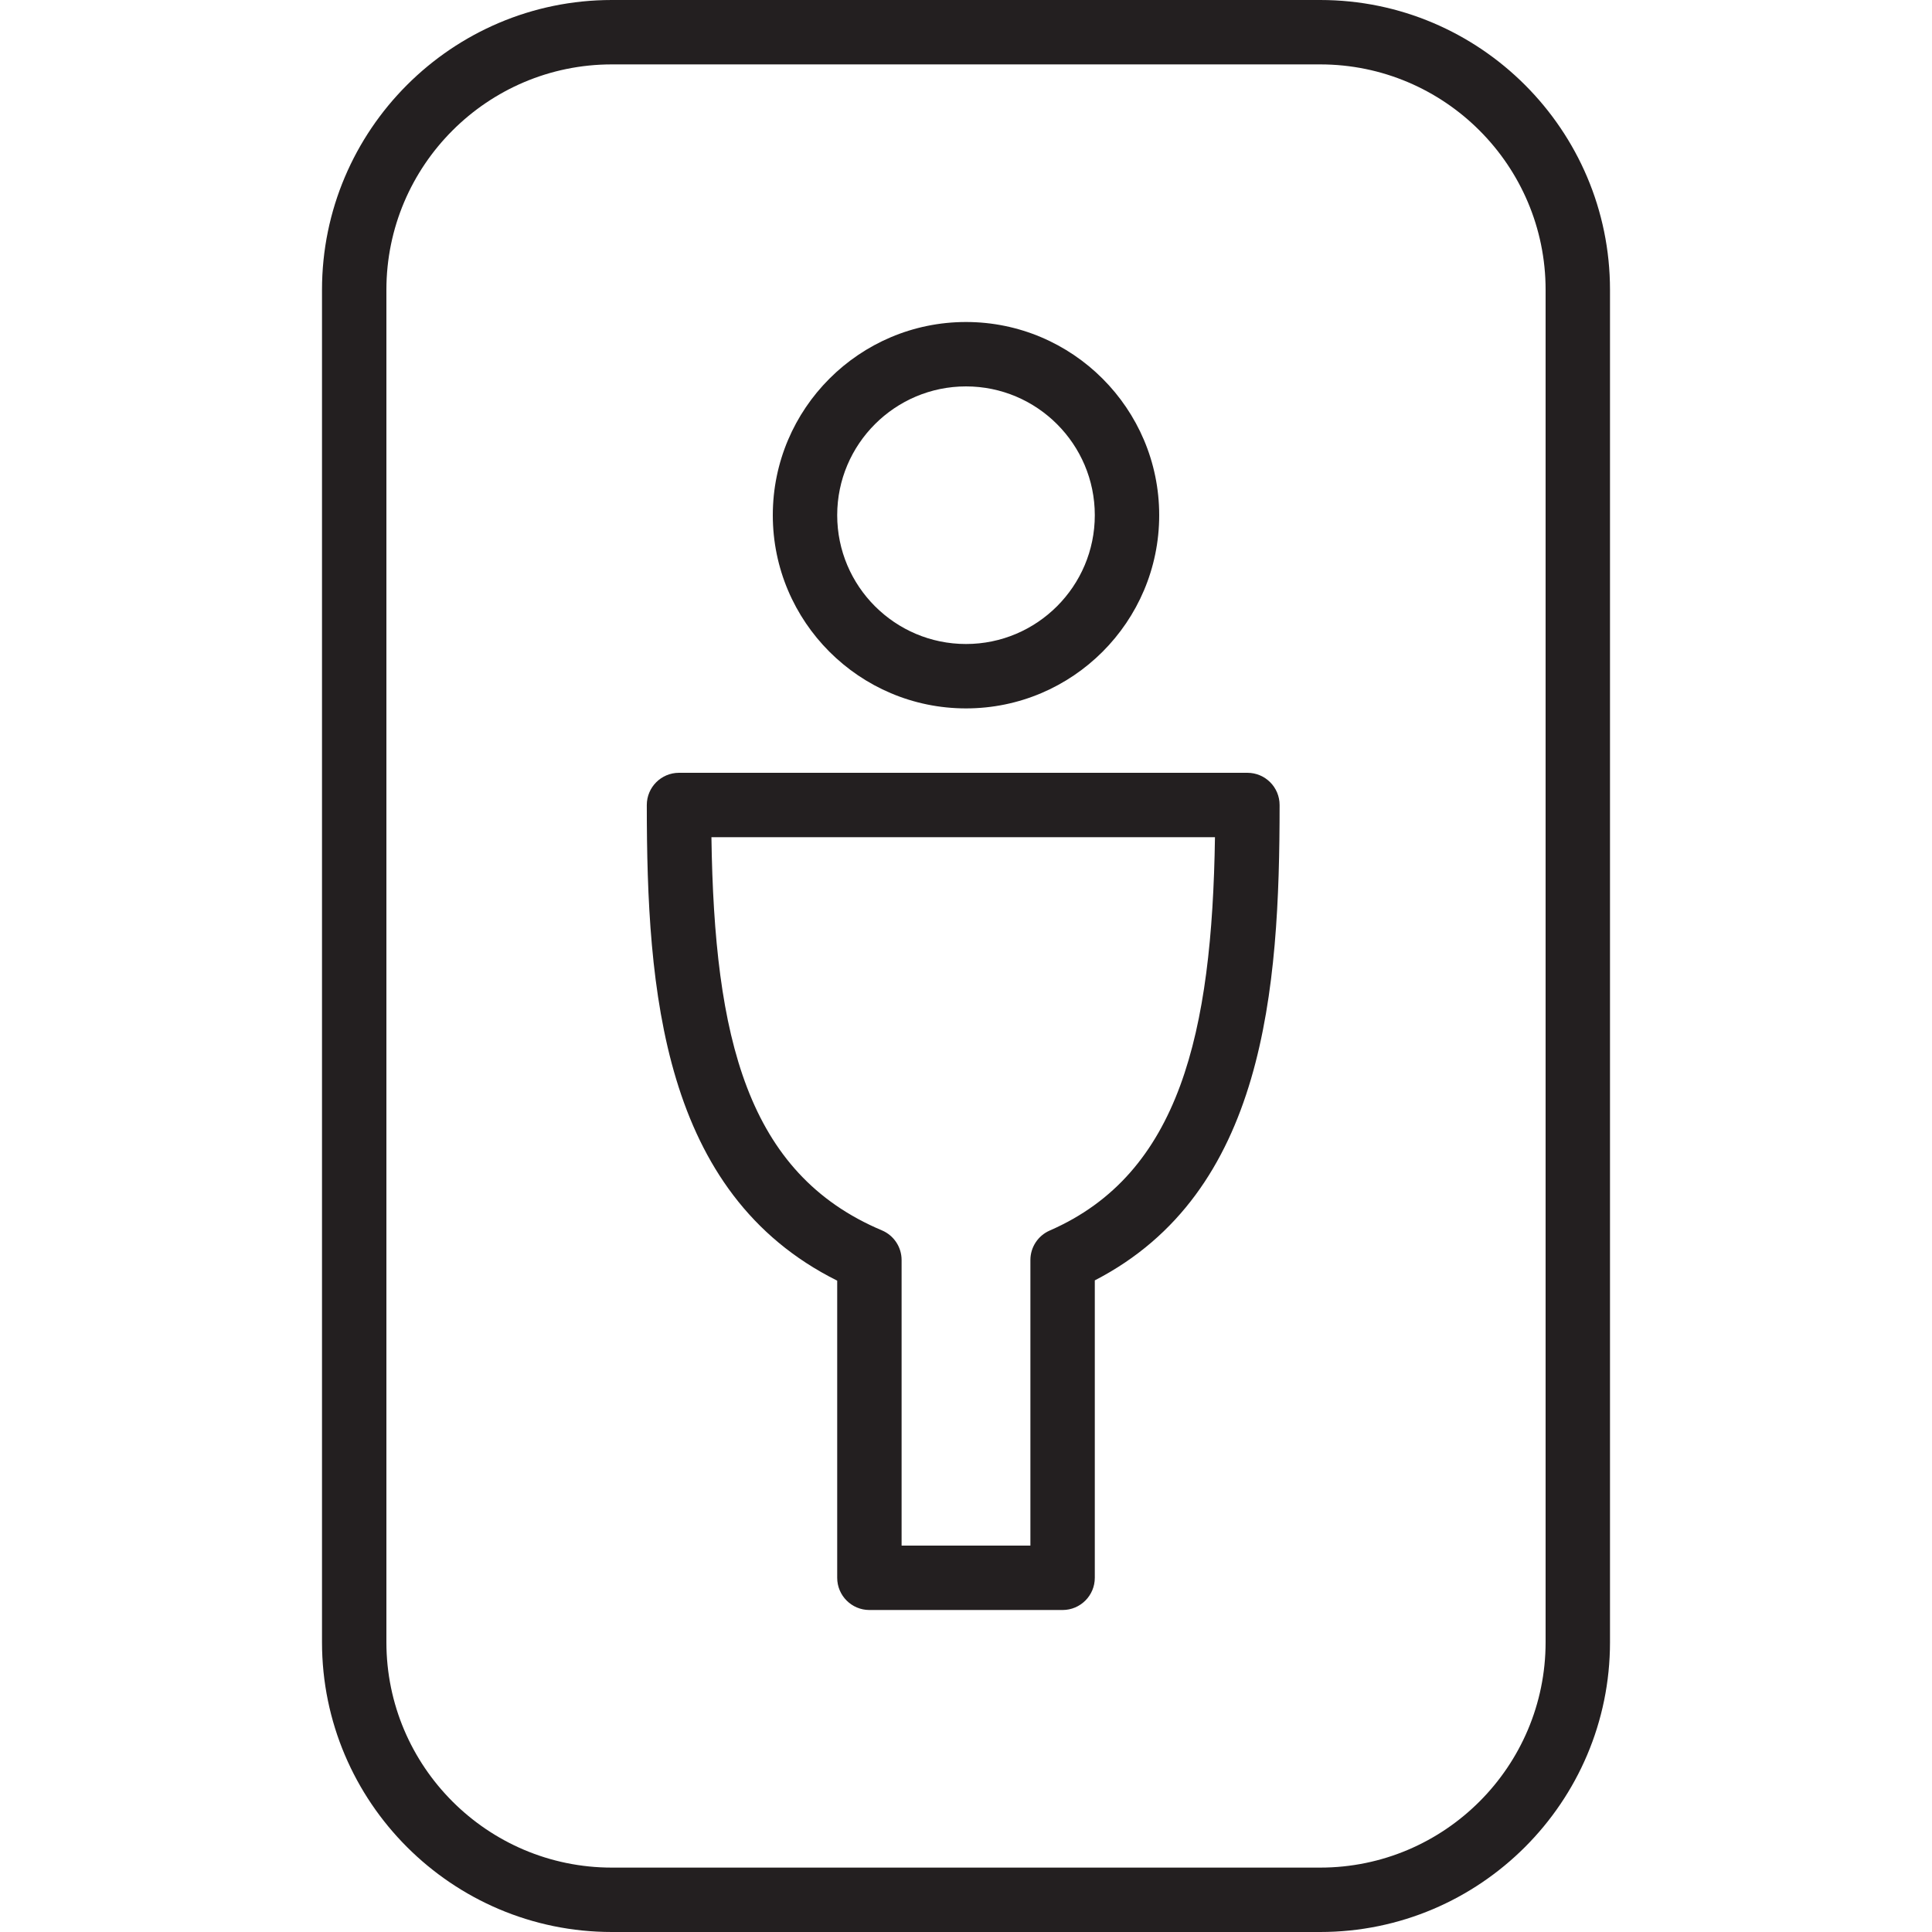 <?xml version="1.0" encoding="utf-8"?>
<!-- Generator: Adobe Illustrator 17.0.0, SVG Export Plug-In . SVG Version: 6.00 Build 0)  -->
<!DOCTYPE svg PUBLIC "-//W3C//DTD SVG 1.1//EN" "http://www.w3.org/Graphics/SVG/1.1/DTD/svg11.dtd">
<svg version="1.1" id="Layer_1" xmlns="http://www.w3.org/2000/svg" xmlns:xlink="http://www.w3.org/1999/xlink" x="0px" y="0px"
	 width="60px" height="60px" viewBox="0 0 60 60" enable-background="new 0 0 60 60" xml:space="preserve">
<g>
	<path fill="#231F20" d="M41,0H19c-4.962,0-9,4.038-9,9v42c0,4.962,4.038,9,9,9h22c4.962,0,9-4.038,9-9V9C50,4.038,45.962,0,41,0z
		 M48,51c0,3.86-3.14,7-7,7H19c-3.86,0-7-3.14-7-7V9c0-3.86,3.14-7,7-7h22c3.86,0,7,3.14,7,7V51z"/>
	<path fill="#231F20" d="M30,22c3.309,0,6-2.691,6-6s-2.691-6-6-6s-6,2.691-6,6S26.691,22,30,22z M30,12c2.206,0,4,1.794,4,4
		c0,2.206-1.794,4-4,4c-2.206,0-4-1.794-4-4C26,13.794,27.794,12,30,12z"/>
	<path fill="#231F20" d="M38.739,24H21.087c-0.552,0-1,0.448-1,1c0,5.745,0.469,12.058,5.913,14.772V49c0,0.552,0.448,1,1,1h6
		c0.552,0,1-0.448,1-1v-9.237c5.284-2.727,5.739-9.029,5.739-14.763C39.739,24.448,39.292,24,38.739,24z M32.601,38.215
		C32.236,38.374,32,38.733,32,39.131V48h-4v-8.869c0-0.402-0.241-0.765-0.612-0.921c-4.194-1.767-5.204-5.983-5.294-12.21h15.638
		C37.641,32.069,36.646,36.451,32.601,38.215z"/>
</g>
</svg>
